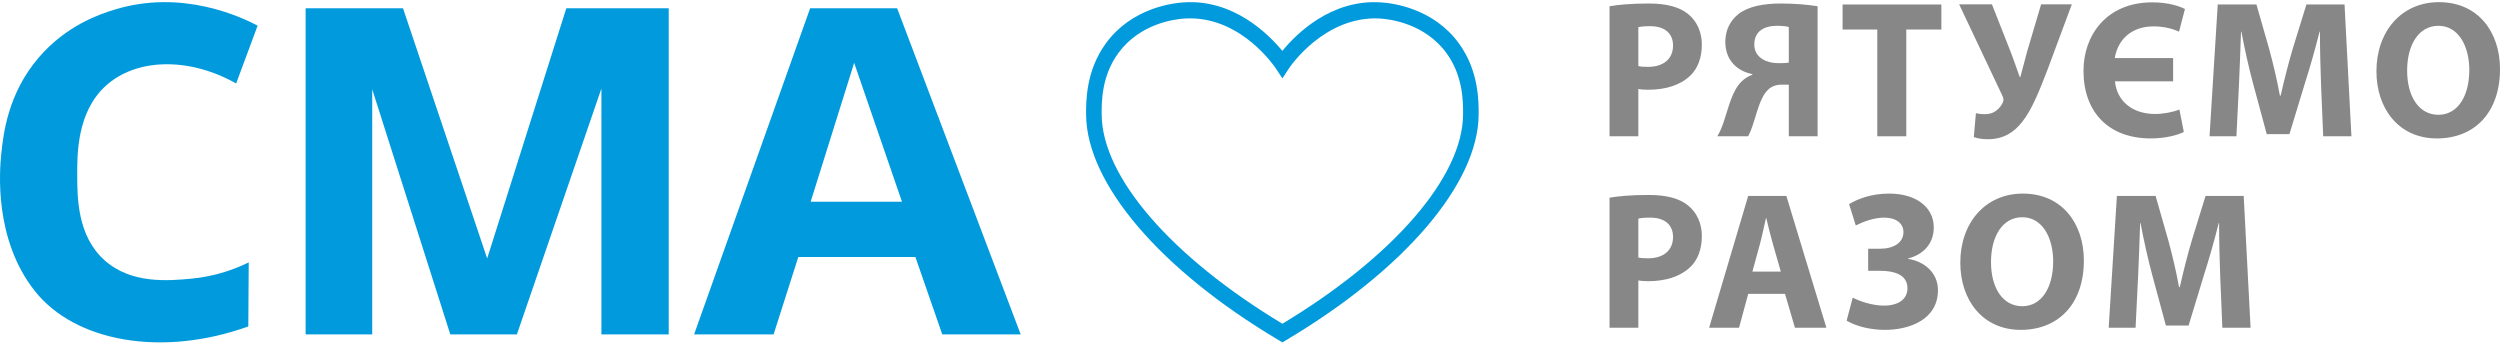 <svg width="515" height="71" viewBox="0 0 515 71" fill="none" xmlns="http://www.w3.org/2000/svg">
<path d="M264.17 70.53L263.374 70.055C239.008 55.575 223.821 37.782 223.737 23.621C223.721 20.926 223.683 14.607 227.789 8.956C233.088 1.668 241.478 0.629 243.922 0.486C254.117 -0.178 261.334 7.049 264.164 10.486C266.978 7.042 274.149 -0.165 284.419 0.486C286.863 0.629 295.253 1.671 300.552 8.956V8.96C304.654 14.607 304.617 20.926 304.601 23.621C304.517 37.782 289.33 55.575 264.966 70.055L264.17 70.53ZM245.141 3.784C244.8 3.784 244.455 3.794 244.104 3.813C242.007 3.937 234.818 4.819 230.352 10.968C226.899 15.718 226.93 21.043 226.946 23.602C227.021 36.428 241.261 52.893 264.17 66.689C287.079 52.886 301.317 36.428 301.392 23.602C301.408 21.043 301.439 15.714 297.989 10.965C293.523 4.822 286.334 3.937 284.237 3.813C272.88 3.227 265.791 13.68 265.499 14.126L264.177 16.151L262.848 14.132C262.56 13.699 255.891 3.784 245.141 3.784Z" fill="#019BDD"/>
<path d="M53.07 5.283L48.644 17.199C38.925 11.697 28.001 11.976 21.748 17.714C15.876 23.103 15.898 31.676 15.909 35.967C15.92 40.636 15.891 48.591 21.567 53.639C27.063 58.528 34.685 57.836 39.327 57.415C44.544 56.941 48.642 55.322 51.24 54.05C51.211 58.449 51.181 62.847 51.152 67.245C33.442 73.619 15.452 70.482 7.114 59.872C-1.244 49.238 -0.092 35.206 0.253 31.796C0.689 27.505 1.642 19.228 8.001 11.826C13.737 5.151 20.691 2.886 23.47 2.021C37.578 -2.37 49.909 3.625 53.07 5.283Z" fill="#019BDD"/>
<path d="M62.958 1.709V68.884H76.679V18.391L92.76 68.884H106.48L123.889 18.242V68.884H137.757V1.709H116.66L100.357 53.245L83.022 1.709H62.958Z" fill="#019BDD"/>
<path d="M184.81 1.709H166.885L142.985 68.884H159.361L164.451 52.947H188.572L194.105 68.884H210.259L184.81 1.709ZM166.996 41.552L175.958 12.955L185.806 41.552H166.996Z" fill="#019BDD"/>
<path d="M331.566 1.289C333.415 0.966 336.007 0.722 339.661 0.722C343.351 0.722 345.985 1.449 347.752 2.897C349.48 4.27 350.582 6.525 350.582 9.182C350.582 11.84 349.757 14.139 348.145 15.627C346.102 17.562 343.078 18.488 339.541 18.488C338.755 18.488 338.05 18.448 337.498 18.325V28.074H331.566V1.289ZM337.498 13.612C338.011 13.736 338.599 13.775 339.502 13.775C342.685 13.775 344.647 12.123 344.647 9.386C344.647 6.888 342.958 5.395 339.934 5.395C338.755 5.395 337.93 5.475 337.498 5.599V13.612Z" fill="#878787"/>
<path d="M353.763 28.074C354.312 27.188 354.744 26.139 355.098 25.053C356.157 21.952 356.787 18.728 358.791 16.756C359.379 16.19 360.126 15.707 360.99 15.384V15.264C358.044 14.701 355.413 12.566 355.413 8.62C355.413 6.122 356.511 4.146 358.161 2.857C360.204 1.289 363.388 0.722 366.844 0.722C369.751 0.722 372.499 0.966 374.425 1.289V28.074H368.494V17.439H367.039C365.863 17.439 364.917 17.802 364.213 18.488C362.524 20.097 361.854 23.561 361.068 25.779C360.796 26.585 360.558 27.228 360.126 28.074H353.763ZM368.494 5.559C368.062 5.435 367.276 5.315 366.058 5.315C363.466 5.315 361.384 6.405 361.384 9.182C361.384 11.68 363.621 13.009 366.373 13.009C367.12 13.009 367.945 13.009 368.494 12.889V5.559Z" fill="#878787"/>
<path d="M386.721 6.082H379.572V0.926H399.922V6.082H392.695V28.075H386.721V6.082Z" fill="#878787"/>
<path d="M410.336 0.887L414.189 10.672C414.932 12.568 415.446 14.22 416.072 15.872H416.189C416.505 14.702 416.975 12.891 417.606 10.552L420.474 0.887H426.798L421.809 14.299C420.198 18.489 418.587 22.596 416.582 25.094C414.854 27.309 412.655 28.678 409.553 28.678C408.176 28.678 407.39 28.518 406.604 28.235L407.039 23.322C407.549 23.442 408.137 23.522 409.001 23.522C410.85 23.522 412.107 22.233 412.616 21.027C412.811 20.541 412.694 20.181 412.5 19.738L403.58 0.887L410.336 0.887Z" fill="#878787"/>
<path d="M448.88 6.525C447.701 5.962 445.817 5.435 443.657 5.435C438.901 5.435 436.231 8.336 435.643 11.964H447.662V16.756H435.682C436.075 20.743 439.177 23.481 443.972 23.481C445.58 23.481 447.623 23.118 448.958 22.555L449.864 27.188C448.685 27.791 446.171 28.517 443.065 28.517C434.386 28.517 429.199 23.118 429.199 14.582C429.199 7.331 433.873 0.483 443.381 0.483C446.72 0.483 449 1.289 450.098 1.852L448.88 6.525Z" fill="#878787"/>
<path d="M478.146 17.683C478.026 14.419 477.909 10.472 477.909 6.525H477.831C476.967 9.989 475.866 13.856 474.846 17.037L471.624 27.631H466.95L464.121 17.16C463.257 13.936 462.393 10.069 461.723 6.525H461.645C461.529 10.189 461.373 14.379 461.213 17.763L460.704 28.075H455.165L456.854 0.926H464.829L467.421 9.989C468.285 13.13 469.071 16.514 469.659 19.698H469.818C470.523 16.554 471.429 12.97 472.332 9.949L475.119 0.926H482.976L484.393 28.075H478.578L478.146 17.683Z" fill="#878787"/>
<path d="M515.002 14.219C515.002 23.162 509.779 28.517 501.999 28.517C494.18 28.517 489.545 22.436 489.545 14.662C489.545 6.525 494.651 0.443 502.431 0.443C510.561 0.443 515.002 6.685 515.002 14.219ZM495.869 14.542C495.869 19.898 498.306 23.645 502.314 23.645C506.358 23.645 508.677 19.698 508.677 14.419C508.677 9.506 506.439 5.316 502.314 5.316C498.228 5.316 495.869 9.263 495.869 14.542Z" fill="#878787"/>
<path d="M331.566 40.721C333.415 40.401 336.007 40.162 339.661 40.162C343.351 40.162 345.985 40.888 347.752 42.333C349.48 43.706 350.582 45.957 350.582 48.622C350.582 51.28 349.757 53.574 348.145 55.063C346.102 56.995 343.078 57.924 339.541 57.924C338.755 57.924 338.05 57.88 337.498 57.764V67.51H331.566V40.721ZM337.498 53.051C338.011 53.168 338.599 53.211 339.502 53.211C342.685 53.211 344.647 51.556 344.647 48.818C344.647 46.32 342.958 44.831 339.934 44.831C338.755 44.831 337.93 44.911 337.498 45.035V53.051Z" fill="#878787"/>
<path d="M360.131 60.538L358.243 67.51H352.078L360.131 40.358H367.988L376.235 67.51H369.755L367.712 60.538H360.131ZM366.848 55.949L365.198 50.19C364.727 48.578 364.256 46.567 363.863 44.955H363.785C363.392 46.567 362.999 48.622 362.567 50.19L360.995 55.949H366.848Z" fill="#878787"/>
<path d="M380.914 42.05C382.72 40.968 385.471 39.879 389.164 39.879C394.936 39.879 398.357 42.856 398.357 46.843C398.357 50.27 396.115 52.485 393.052 53.248V53.328C396.352 53.814 399.221 56.152 399.221 59.776C399.221 65.861 393.286 67.953 388.339 67.953C385.588 67.953 382.603 67.35 380.404 66.057L381.661 61.308C382.84 61.955 385.588 62.957 388.063 62.957C391.087 62.957 392.935 61.628 392.935 59.377C392.935 56.392 389.869 55.789 387.355 55.789H384.841V51.236H387.355C390.067 51.236 392.11 49.987 392.11 47.816C392.11 46.044 390.655 44.831 388.102 44.831C386.059 44.831 383.782 45.681 382.288 46.444L380.914 42.05Z" fill="#878787"/>
<path d="M429.278 53.654C429.278 62.594 424.055 67.953 416.276 67.953C408.457 67.953 403.822 61.867 403.822 54.097C403.822 45.957 408.928 39.879 416.708 39.879C424.838 39.879 429.278 46.124 429.278 53.654ZM410.146 53.974C410.146 59.333 412.582 63.08 416.591 63.08C420.635 63.08 422.954 59.13 422.954 53.858C422.954 48.941 420.716 44.752 416.591 44.752C412.505 44.752 410.146 48.702 410.146 53.974Z" fill="#878787"/>
<path d="M457.371 57.118C457.251 53.858 457.134 49.907 457.134 45.957H457.056C456.192 49.421 455.091 53.291 454.071 56.472L450.849 67.067H446.175L443.345 56.595C442.481 53.371 441.617 49.508 440.948 45.957H440.87C440.753 49.624 440.597 53.814 440.438 57.198L439.928 67.51H434.39L436.079 40.358H444.053L446.645 49.421C447.509 52.565 448.296 55.949 448.883 59.13H449.043C449.747 55.992 450.654 52.405 451.557 49.384L454.344 40.358H462.201L463.618 67.51H457.803L457.371 57.118Z" fill="#878787"/>
</svg>
